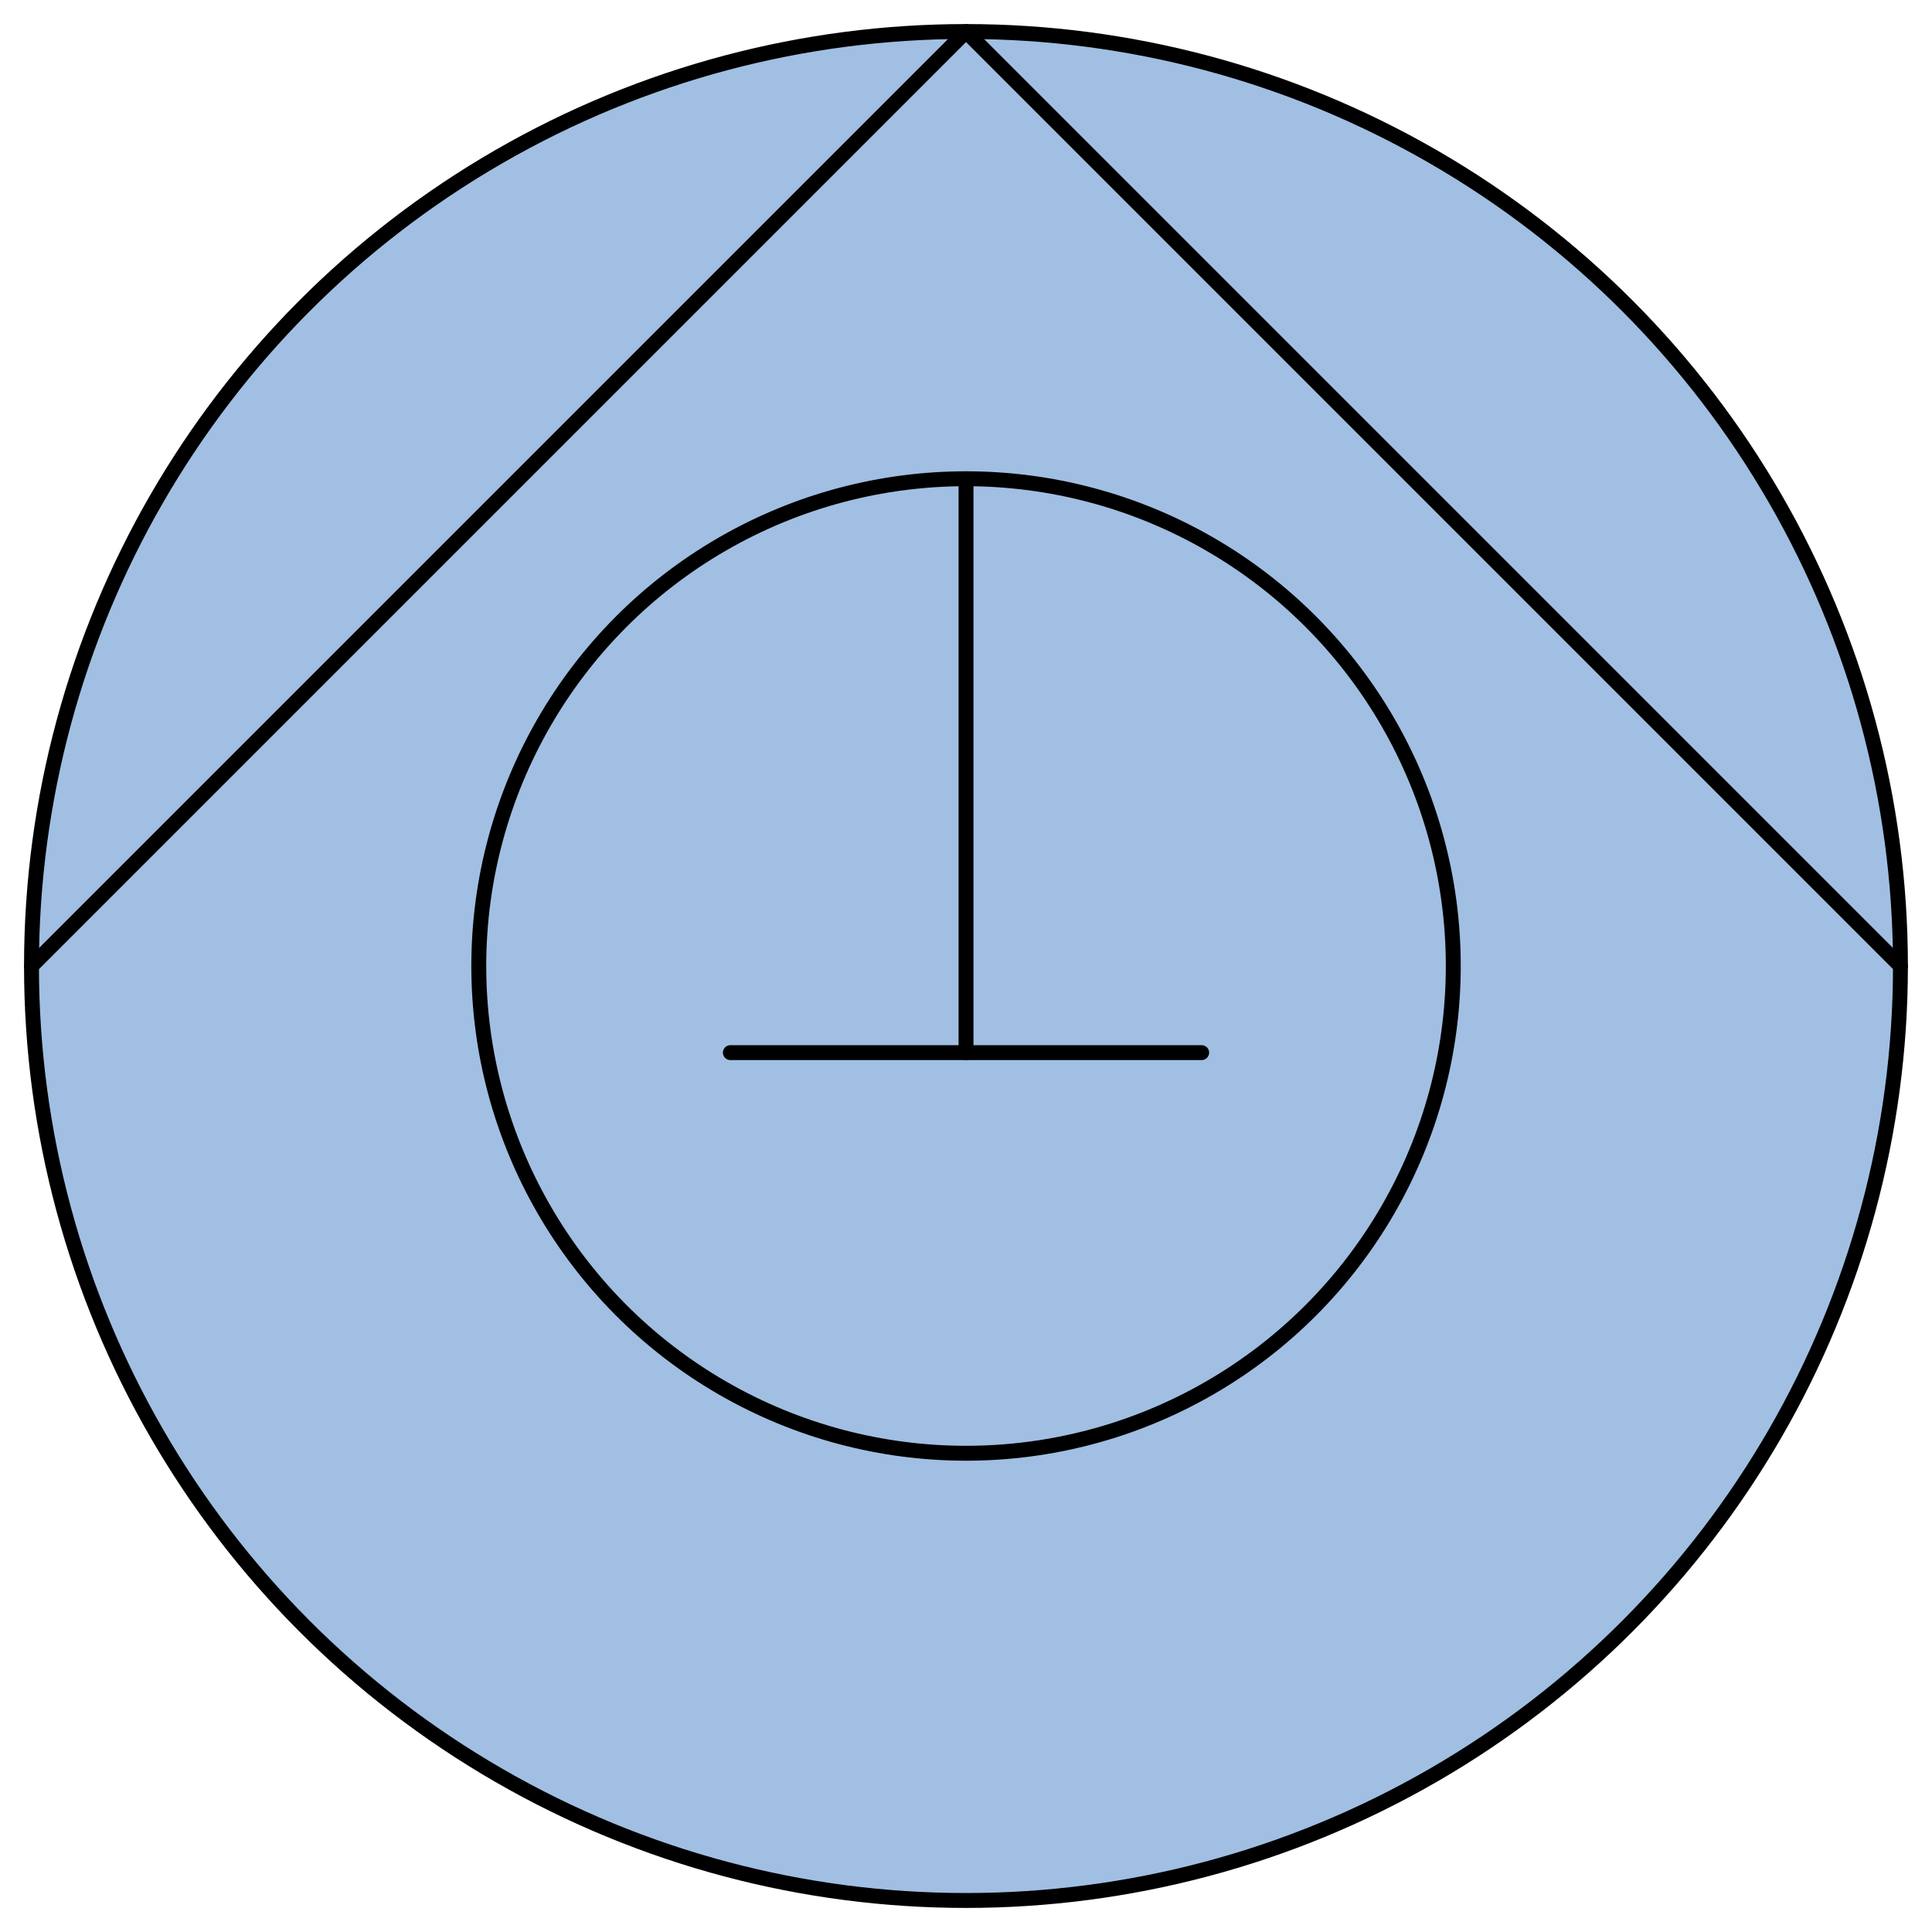 <?xml version='1.0' encoding='utf-8'?>
<!-- Generator: Adobe Illustrator 15.1.0, SVG Export Plug-In . SVG Version: 6.00 Build 0)  -->
<!DOCTYPE svg PUBLIC '-//W3C//DTD SVG 1.1//EN' 'http://www.w3.org/Graphics/SVG/1.1/DTD/svg11.dtd'>
<svg version='1.1'
    xmlns='http://www.w3.org/2000/svg'
    xmlns:xlink='http://www.w3.org/1999/xlink'		preserveAspectRatio="none"
    x='0px'
    y='0px'
    width='64.79px'
    height='64.792px'
    viewBox='0 0 64.79 64.792'
    xmlns:agg='http://www.example.com'
    xml:space='preserve'>
<agg:params>
	<agg:param  type="C" name="Color" classes="boundary" description="Color" cssAttributes="fill"></agg:param>
	<agg:param  type="C" name="strokeColor" classes="contours,dashed,thick" description="Stroke Color" cssAttributes="stroke"></agg:param>
</agg:params>

<style type="text/css" >
<![CDATA[

	.contours,.dashed,.thick{
		stroke-linecap:round;
		stroke-linejoin:round;
		stroke: #000000;
		fill:none;
	}
	
	.contours,dashed {
		stroke-width:0.5;
	}
	
	.thick {
		stroke-width:1.5;
	}
	
	.boundary {
		fill:   #A1BFE2;
		stroke:none;
	}
	
	.dashed {
		stroke-dasharray:1.5,1.5;
	}
]]>
</style>
 <g id='boundary'
     class='boundary'>
  <circle cx='32.394'
      cy='32.395'
      r='31.338' />
 </g>
 <g id='contours'
     class='contours'>
  <circle cx='32.394'
      cy='32.395'
      r='31.338' />
  <polyline points='63.733,32.396 32.396,1.058 1.058,32.396  ' />
  <circle cx='32.396'
      cy='32.395'
      r='16.34' />
  <line x1='24.493'
      y1='35.3'
      x2='40.298'
      y2='35.3' />
  <line x1='32.396'
      y1='16.055'
      x2='32.396'
      y2='35.3' />
 </g>
</svg>